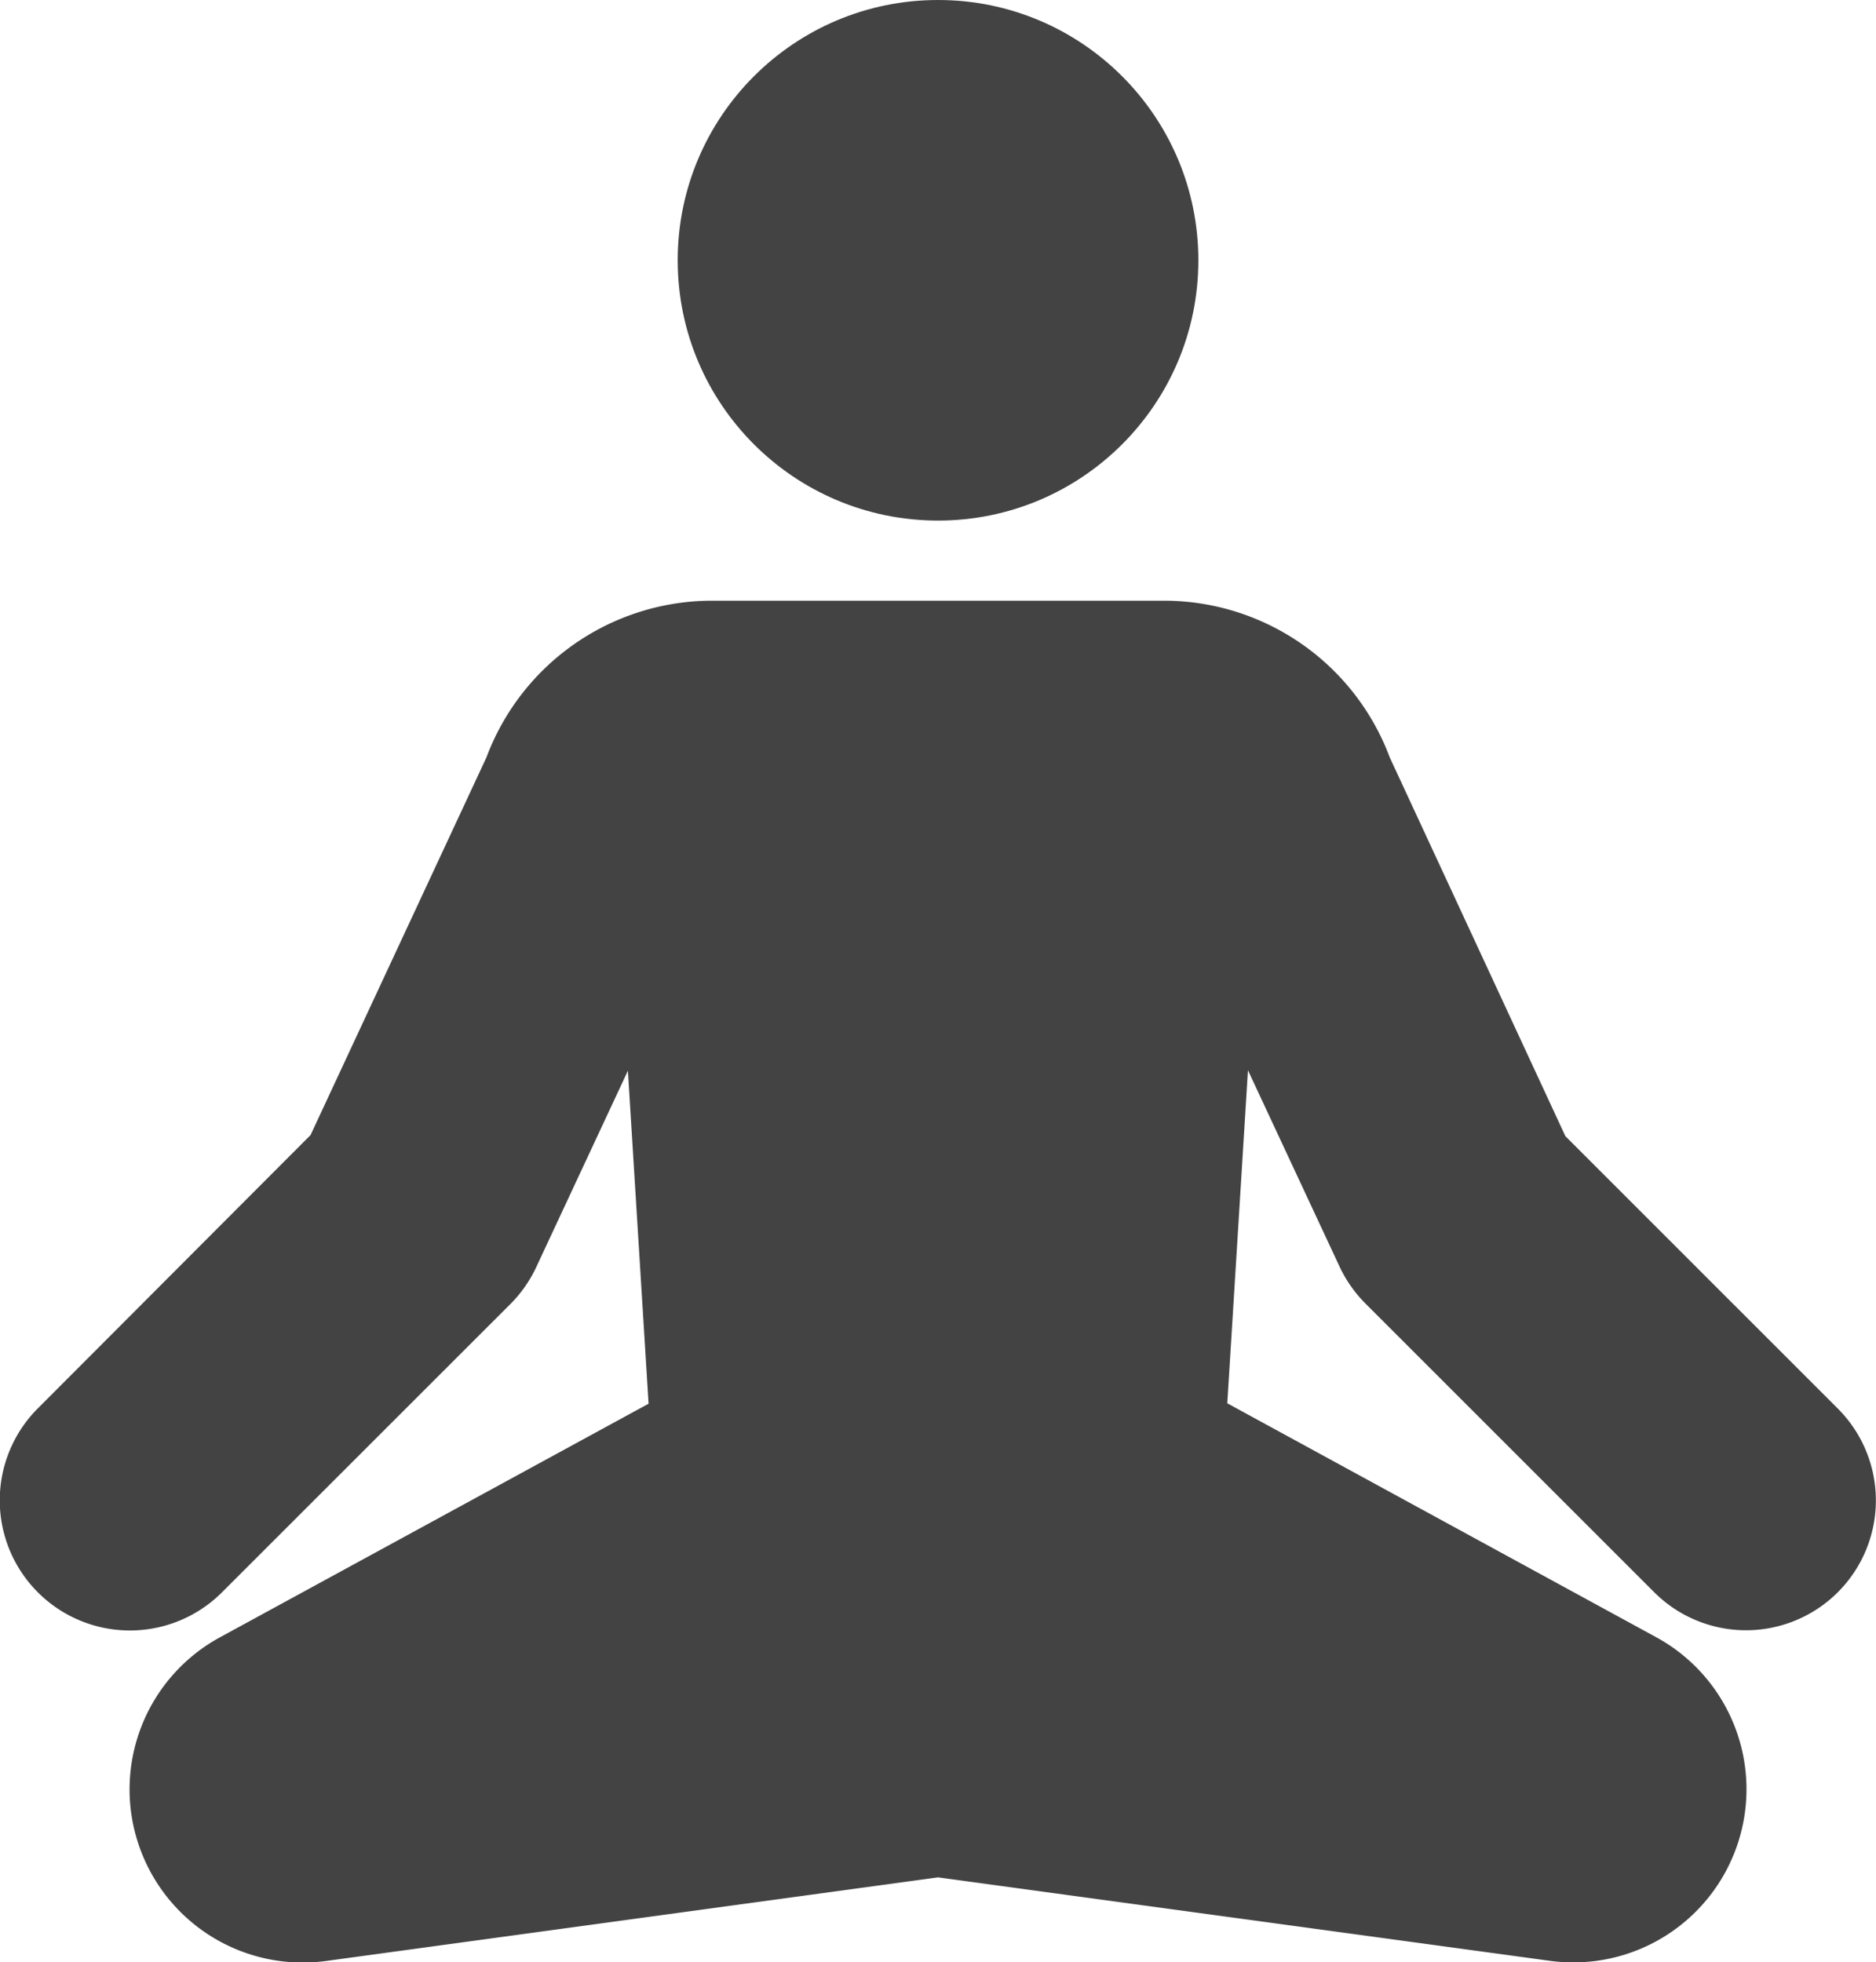 <svg xmlns="http://www.w3.org/2000/svg" width="27.233" height="28.49" viewBox="0 0 27.233 28.49">
    <defs>
        <style>
            .cls-1{fill:#434343}
        </style>
    </defs>
    <g id="noun_meditation_51613" transform="translate(-3.161 -1)">
        <circle id="Ellipse_14" cx="3.779" cy="3.779" r="3.779" class="cls-1" data-name="Ellipse 14" transform="translate(12.999 1)"/>
        <path id="Path_267" d="M16.778 49.535l8.878 1.211a2.514 2.514 0 0 0 1.543-4.7l-6.222-3.394.3-4.835 1.331 2.853a1.893 1.893 0 0 0 .376.535l4.19 4.19a1.885 1.885 0 1 0 2.666-2.666l-3.955-3.955-2.55-5.5A3.5 3.5 0 0 0 20.13 31h-6.7a3.5 3.5 0 0 0-3.207 2.273l-2.554 5.485-3.955 3.964A1.888 1.888 0 1 0 6.38 45.4l4.19-4.189a1.885 1.885 0 0 0 .375-.535l1.331-2.853.3 4.835-6.219 3.39a2.514 2.514 0 0 0 1.543 4.7z" class="cls-1" data-name="Path 267" transform="translate(0 -21.278)"/>
    </g>
</svg>
